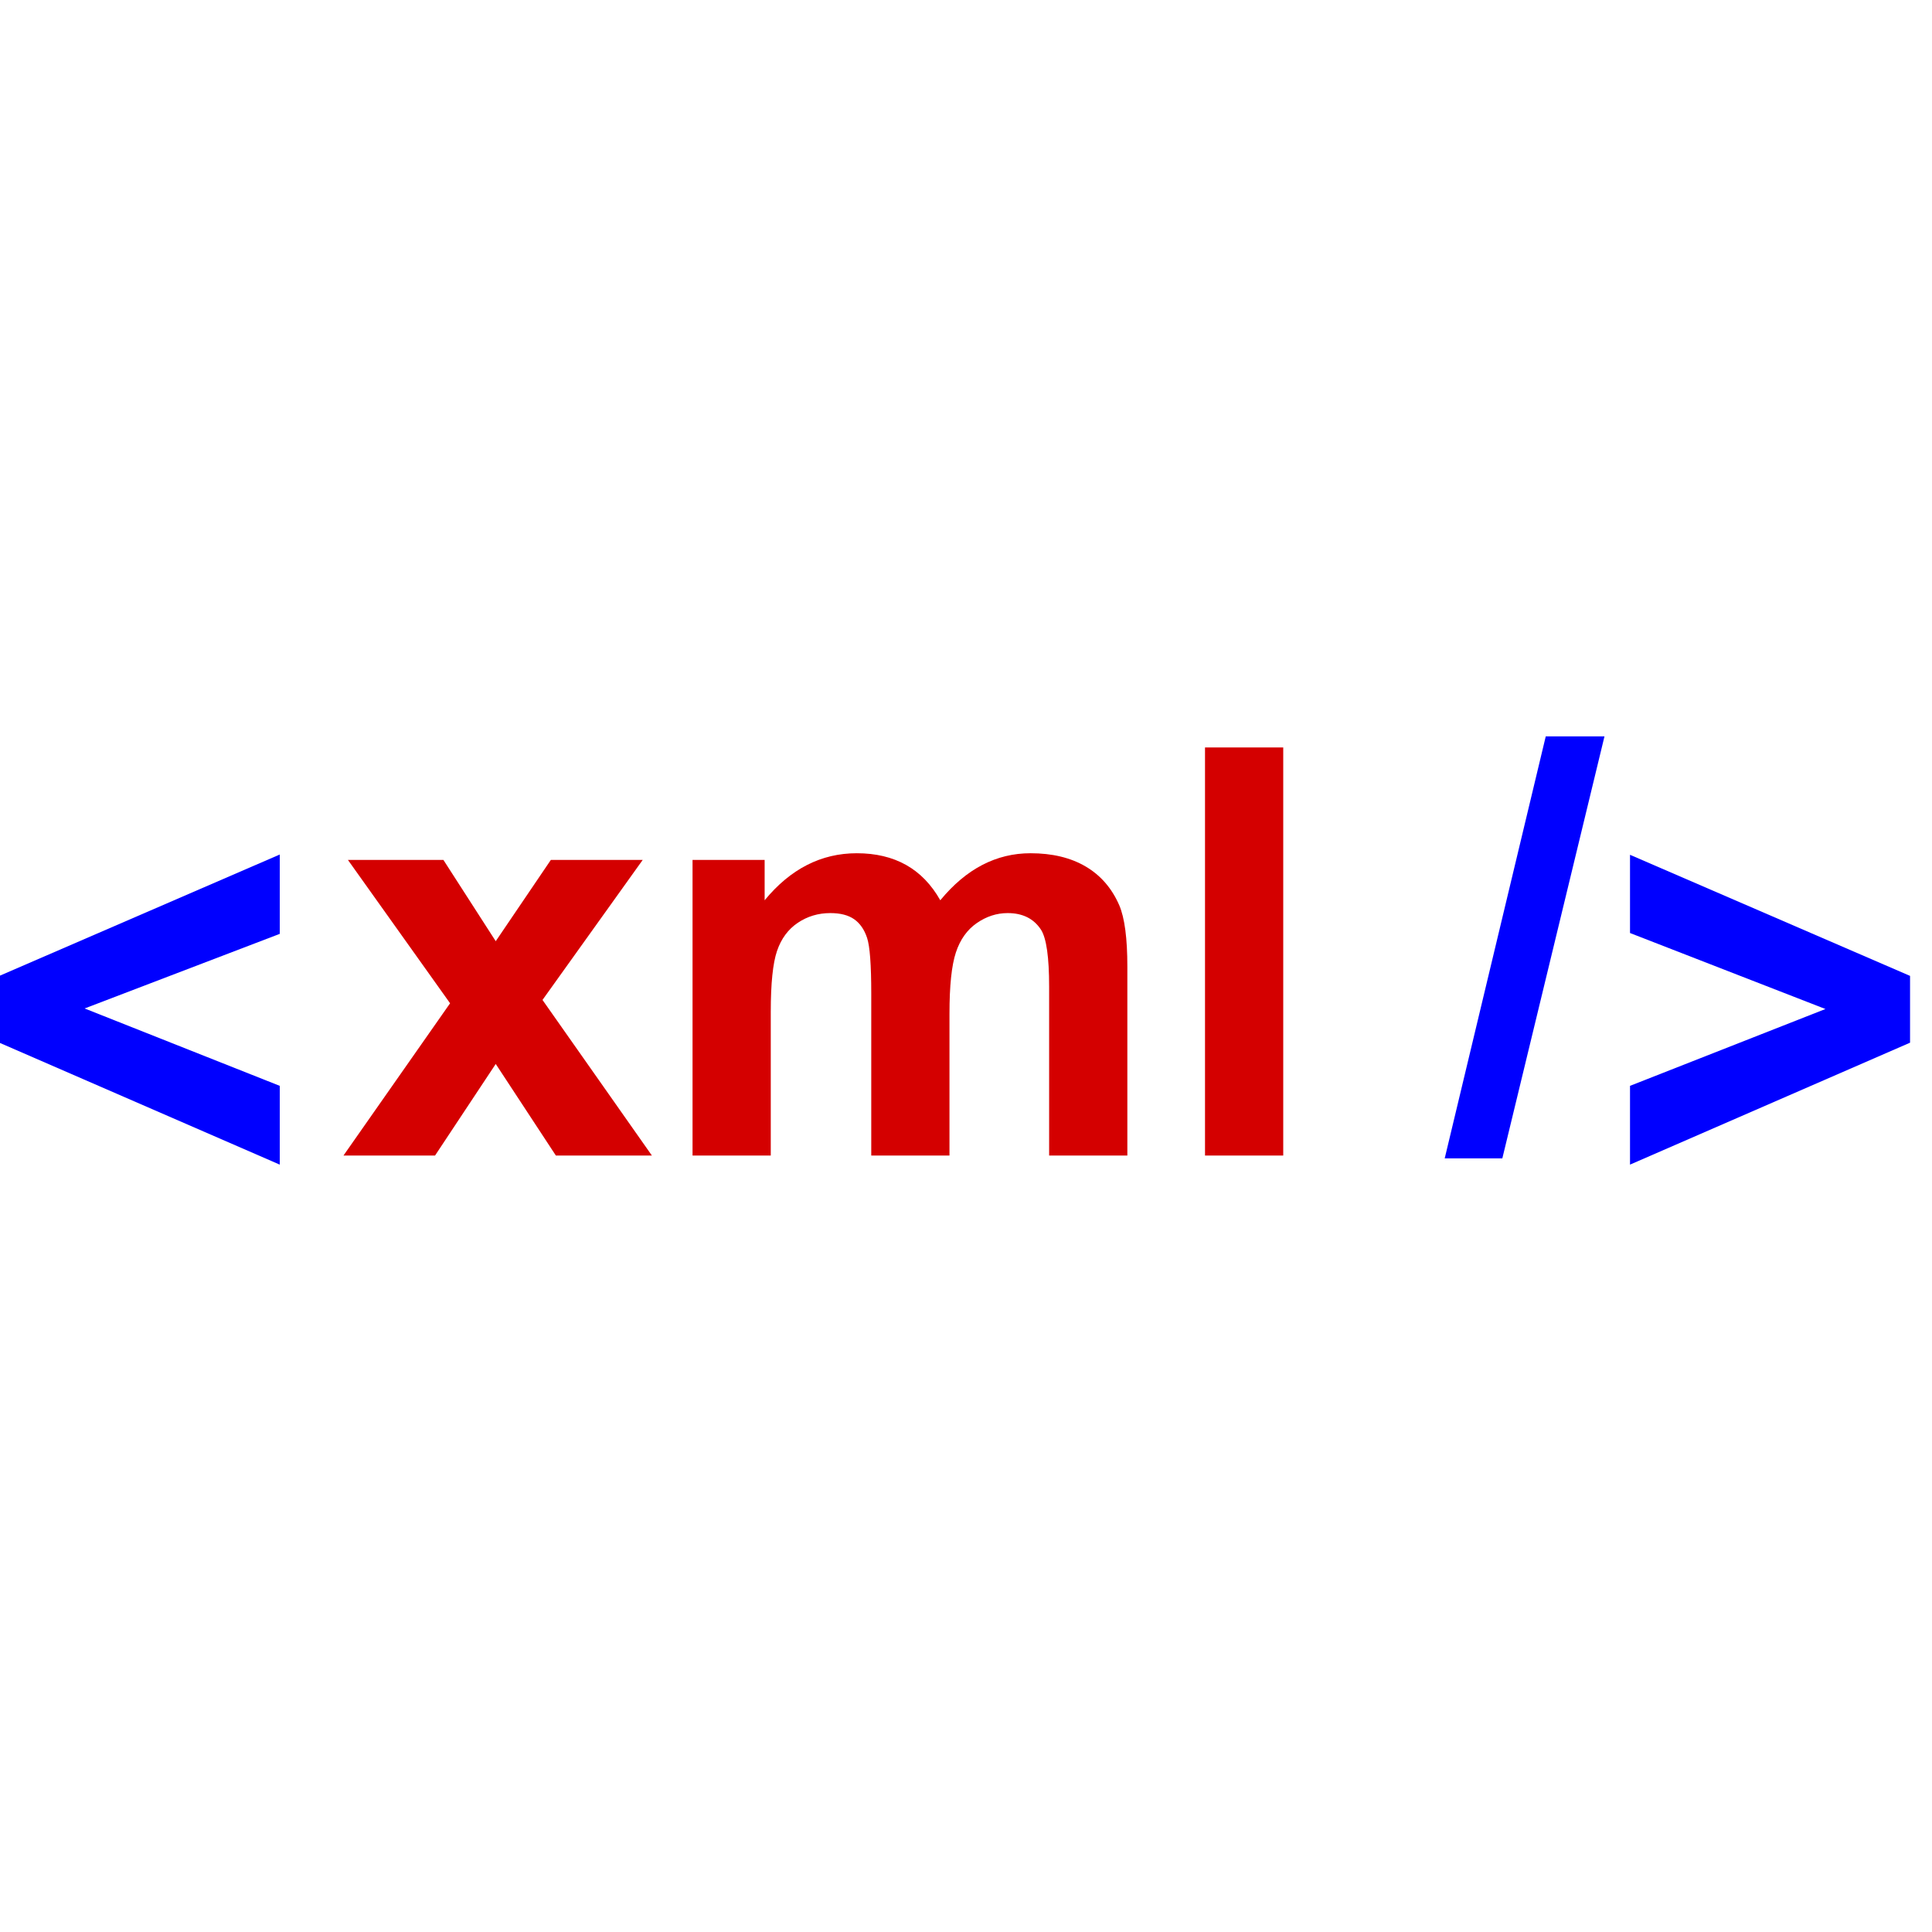 <?xml version="1.0" encoding="UTF-8" standalone="no"?>
<!-- modified by JB to center in 244x244 viewBox -->
<svg xmlns:svg="http://www.w3.org/2000/svg" xmlns="http://www.w3.org/2000/svg" version="1.0" width="244" height="244" viewBox="0 0 244 244" id="svg2">
  <defs id="defs4"/>
  <g transform="translate(-91.598,-152.52)" id="layer1">
    <path d="M 126.93,296.665 L 91.598,281.302 L 91.598,272.794 L 126.93,257.501 L 126.93,267.521 L 102.285,276.943 L 126.93,286.716 L 126.93,296.665 z" transform="translate(0,2.94)" id="flowRoot2411" style="font-size:72px;font-style:normal;font-variant:normal;font-weight:bold;font-stretch:normal;text-align:center;line-height:125%;writing-mode:lr-tb;text-anchor:middle;fill:#0000ff;fill-opacity:1;fill-rule:nonzero;stroke:none;stroke-width:1;stroke-linejoin:round;stroke-miterlimit:4;stroke-opacity:1;font-family:Arial;-inkscape-font-specification:Arial Bold"/>
    <path d="M 225.547,312.536 L 239.012,293.306 L 226.109,275.2 L 238.168,275.2 L 244.777,285.466 L 251.738,275.2 L 263.34,275.2 L 250.684,292.884 L 264.5,312.536 L 252.371,312.536 L 244.777,300.97 L 237.113,312.536 L 225.547,312.536 z M 269.633,275.2 L 278.738,275.2 L 278.738,280.298 C 281.996,276.337 285.875,274.357 290.375,274.357 C 292.766,274.357 294.84,274.849 296.598,275.833 C 298.355,276.818 299.797,278.306 300.922,280.298 C 302.562,278.306 304.332,276.818 306.23,275.833 C 308.129,274.849 310.156,274.357 312.312,274.357 C 315.055,274.357 317.375,274.913 319.273,276.027 C 321.172,277.14 322.59,278.775 323.527,280.931 C 324.207,282.525 324.547,285.103 324.547,288.665 L 324.547,312.536 L 314.668,312.536 L 314.668,291.196 C 314.668,287.493 314.328,285.103 313.648,284.025 C 312.734,282.618 311.328,281.915 309.43,281.915 C 308.047,281.915 306.746,282.337 305.527,283.181 C 304.309,284.025 303.43,285.261 302.891,286.89 C 302.352,288.519 302.082,291.091 302.082,294.607 L 302.082,312.536 L 292.203,312.536 L 292.203,292.075 C 292.203,288.443 292.027,286.099 291.676,285.044 C 291.324,283.989 290.779,283.204 290.041,282.689 C 289.303,282.173 288.301,281.915 287.035,281.915 C 285.512,281.915 284.141,282.325 282.922,283.146 C 281.703,283.966 280.83,285.15 280.303,286.696 C 279.775,288.243 279.512,290.81 279.512,294.396 L 279.512,312.536 L 269.633,312.536 L 269.633,275.2 z M 334.355,312.536 L 334.355,260.997 L 344.234,260.997 L 344.234,312.536 L 334.355,312.536 z" transform="translate(-90.571,-14.078)" id="flowRoot2419" style="font-size:72px;font-style:normal;font-variant:normal;font-weight:bold;font-stretch:normal;text-align:center;line-height:125%;writing-mode:lr-tb;text-anchor:middle;fill:#d40000;fill-opacity:1;fill-rule:nonzero;stroke:none;stroke-width:1;stroke-linejoin:round;stroke-miterlimit:4;stroke-opacity:1;font-family:Arial;-inkscape-font-specification:Arial Bold"/>
    <path d="M 367.77,289.103 L 380.531,235.806 L 387.949,235.806 L 375.047,289.103 L 367.77,289.103 z" transform="translate(-93.714,9.714)" id="flowRoot2429" style="font-size:72px;font-style:normal;font-variant:normal;font-weight:bold;font-stretch:normal;text-align:center;line-height:125%;writing-mode:lr-tb;text-anchor:middle;fill:#0000ff;fill-opacity:1;fill-rule:nonzero;stroke:none;stroke-width:1;stroke-linejoin:round;stroke-miterlimit:4;stroke-opacity:1;font-family:Arial;-inkscape-font-specification:Arial Bold"/>
    <path d="M 297.459,299.605 L 297.459,289.656 L 322.139,279.952 L 297.459,270.355 L 297.459,260.476 L 332.826,275.769 L 332.826,284.206 L 297.459,299.605 z" id="text2439" style="font-size:72px;font-style:normal;font-variant:normal;font-weight:bold;font-stretch:normal;text-align:center;line-height:125%;writing-mode:lr-tb;text-anchor:middle;fill:#0000ff;fill-opacity:1;fill-rule:nonzero;stroke:none;stroke-width:1;stroke-linejoin:round;stroke-miterlimit:4;stroke-opacity:1;font-family:Arial;-inkscape-font-specification:Arial Bold"/>
  </g>
</svg>